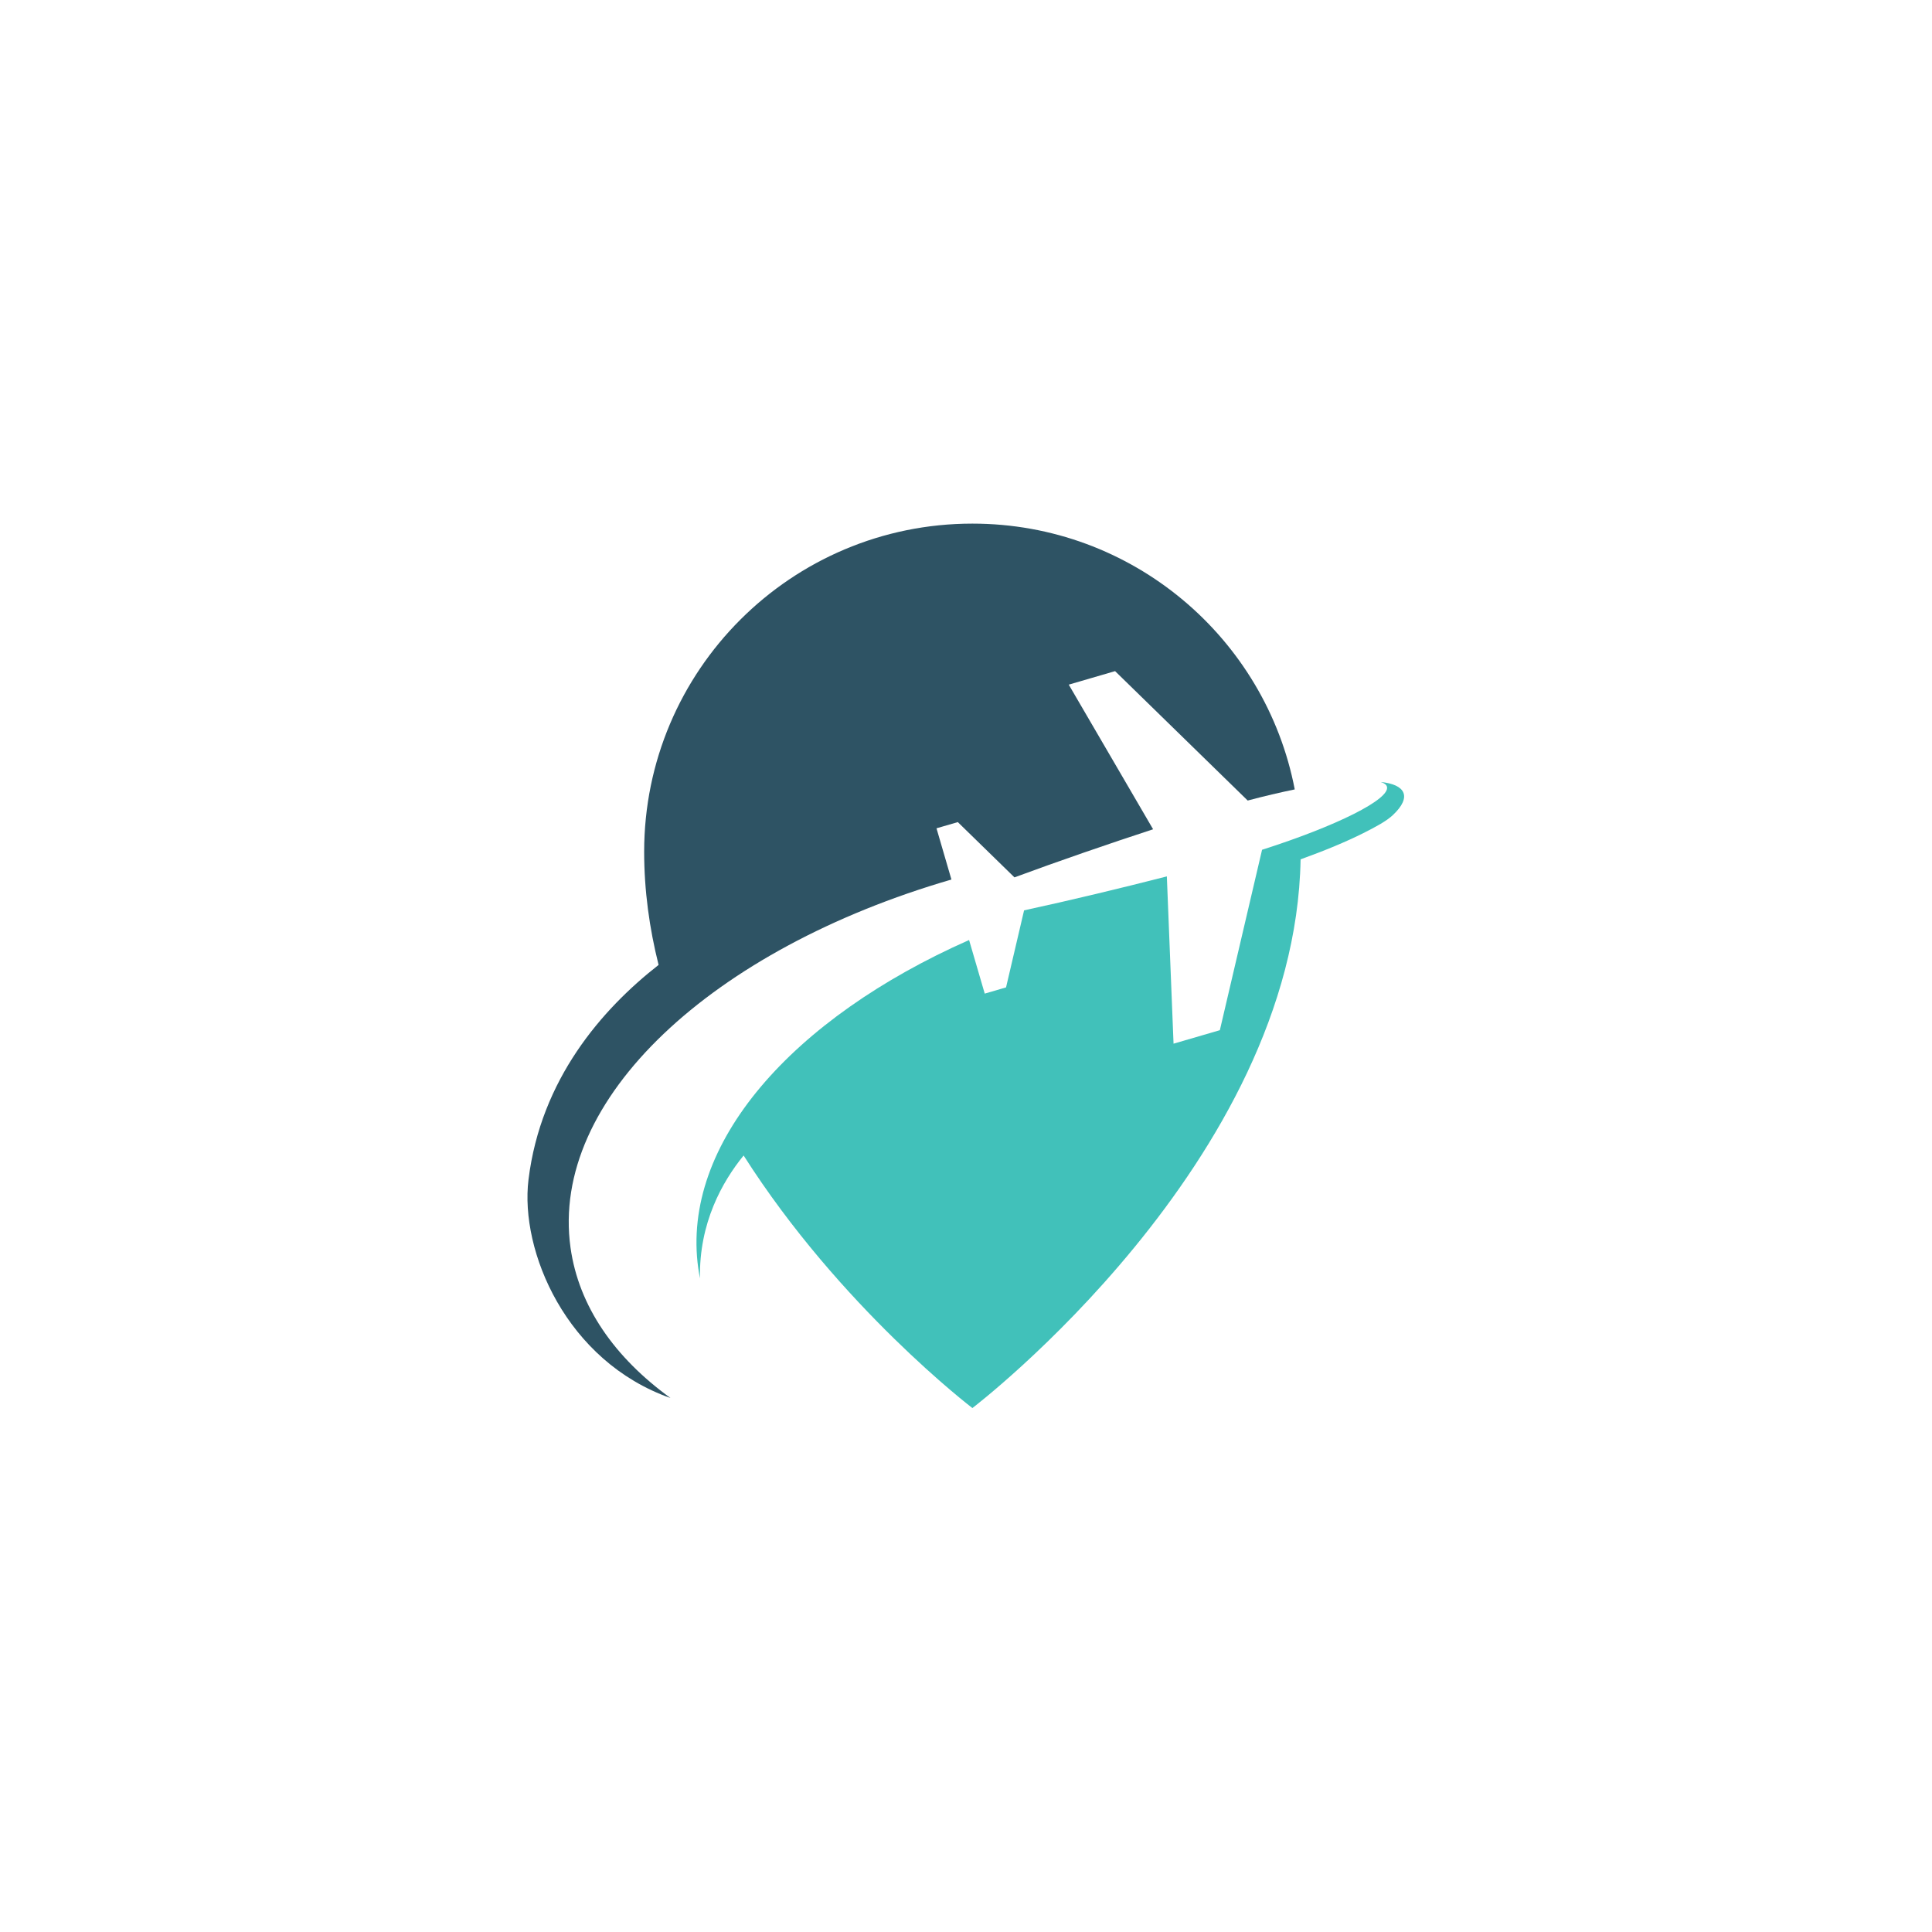 <svg xmlns="http://www.w3.org/2000/svg" xmlns:xlink="http://www.w3.org/1999/xlink" width="500" zoomAndPan="magnify" viewBox="0 0 375 375" height="500" preserveAspectRatio="xMidYMid meet" version="1.0"><defs><clipPath id="35a3389a7b"><path d="M 102 101.598 L 252 101.598 L 252 272 L 102 272 Z M 102 101.598 " clip-rule="nonzero"/></clipPath><clipPath id="47b5fec997"><path d="M 135 151 L 273 151 L 273 273.348 L 135 273.348 Z M 135 151 " clip-rule="nonzero"/></clipPath></defs><g clip-path="url(#35a3389a7b)"><path fill="#2e5364" d="M 110.738 242.168 C 106.703 213.324 138.297 184.199 184.672 170.715 L 181.773 160.773 L 185.91 159.57 L 196.906 170.297 C 205.48 167.125 215.363 163.727 223.816 160.961 L 207.445 132.887 L 216.438 130.266 L 242.176 155.383 C 245.391 154.531 248.461 153.809 251.309 153.223 C 245.652 123.836 219.793 101.633 188.742 101.633 C 153.555 101.633 125.031 130.148 125.031 165.324 C 125.031 172.848 126.051 180.195 127.832 187.289 C 116.84 195.891 104.977 209.465 102.582 228.961 C 100.883 242.816 109.895 264.223 130.148 271.355 C 119.309 263.512 112.336 253.582 110.738 242.168 " fill-opacity="1" fill-rule="nonzero"/></g><g clip-path="url(#47b5fec997)"><path fill="#41c1ba" d="M 267.992 151.785 C 268.668 151.988 269.086 152.289 269.203 152.688 C 269.906 155.102 259.387 160.34 244.965 164.941 L 236.773 199.957 L 227.785 202.578 L 226.484 170.109 C 217.871 172.32 207.707 174.766 198.773 176.699 L 195.273 191.652 L 191.137 192.859 L 188.098 182.457 C 153.754 197.652 132.152 222.004 135.531 246.152 C 135.625 246.816 135.734 247.473 135.863 248.125 C 135.664 237.406 140.191 229.367 144.336 224.281 C 163.086 253.758 188.742 273.301 188.742 273.301 C 188.742 273.301 251.41 225.57 252.445 166.797 C 257.164 165.098 261.363 163.348 264.625 161.707 C 267.094 160.465 269.105 159.379 270.359 158.203 C 274.137 154.656 272.781 152.246 267.992 151.785 " fill-opacity="1" fill-rule="nonzero"/></g></svg>